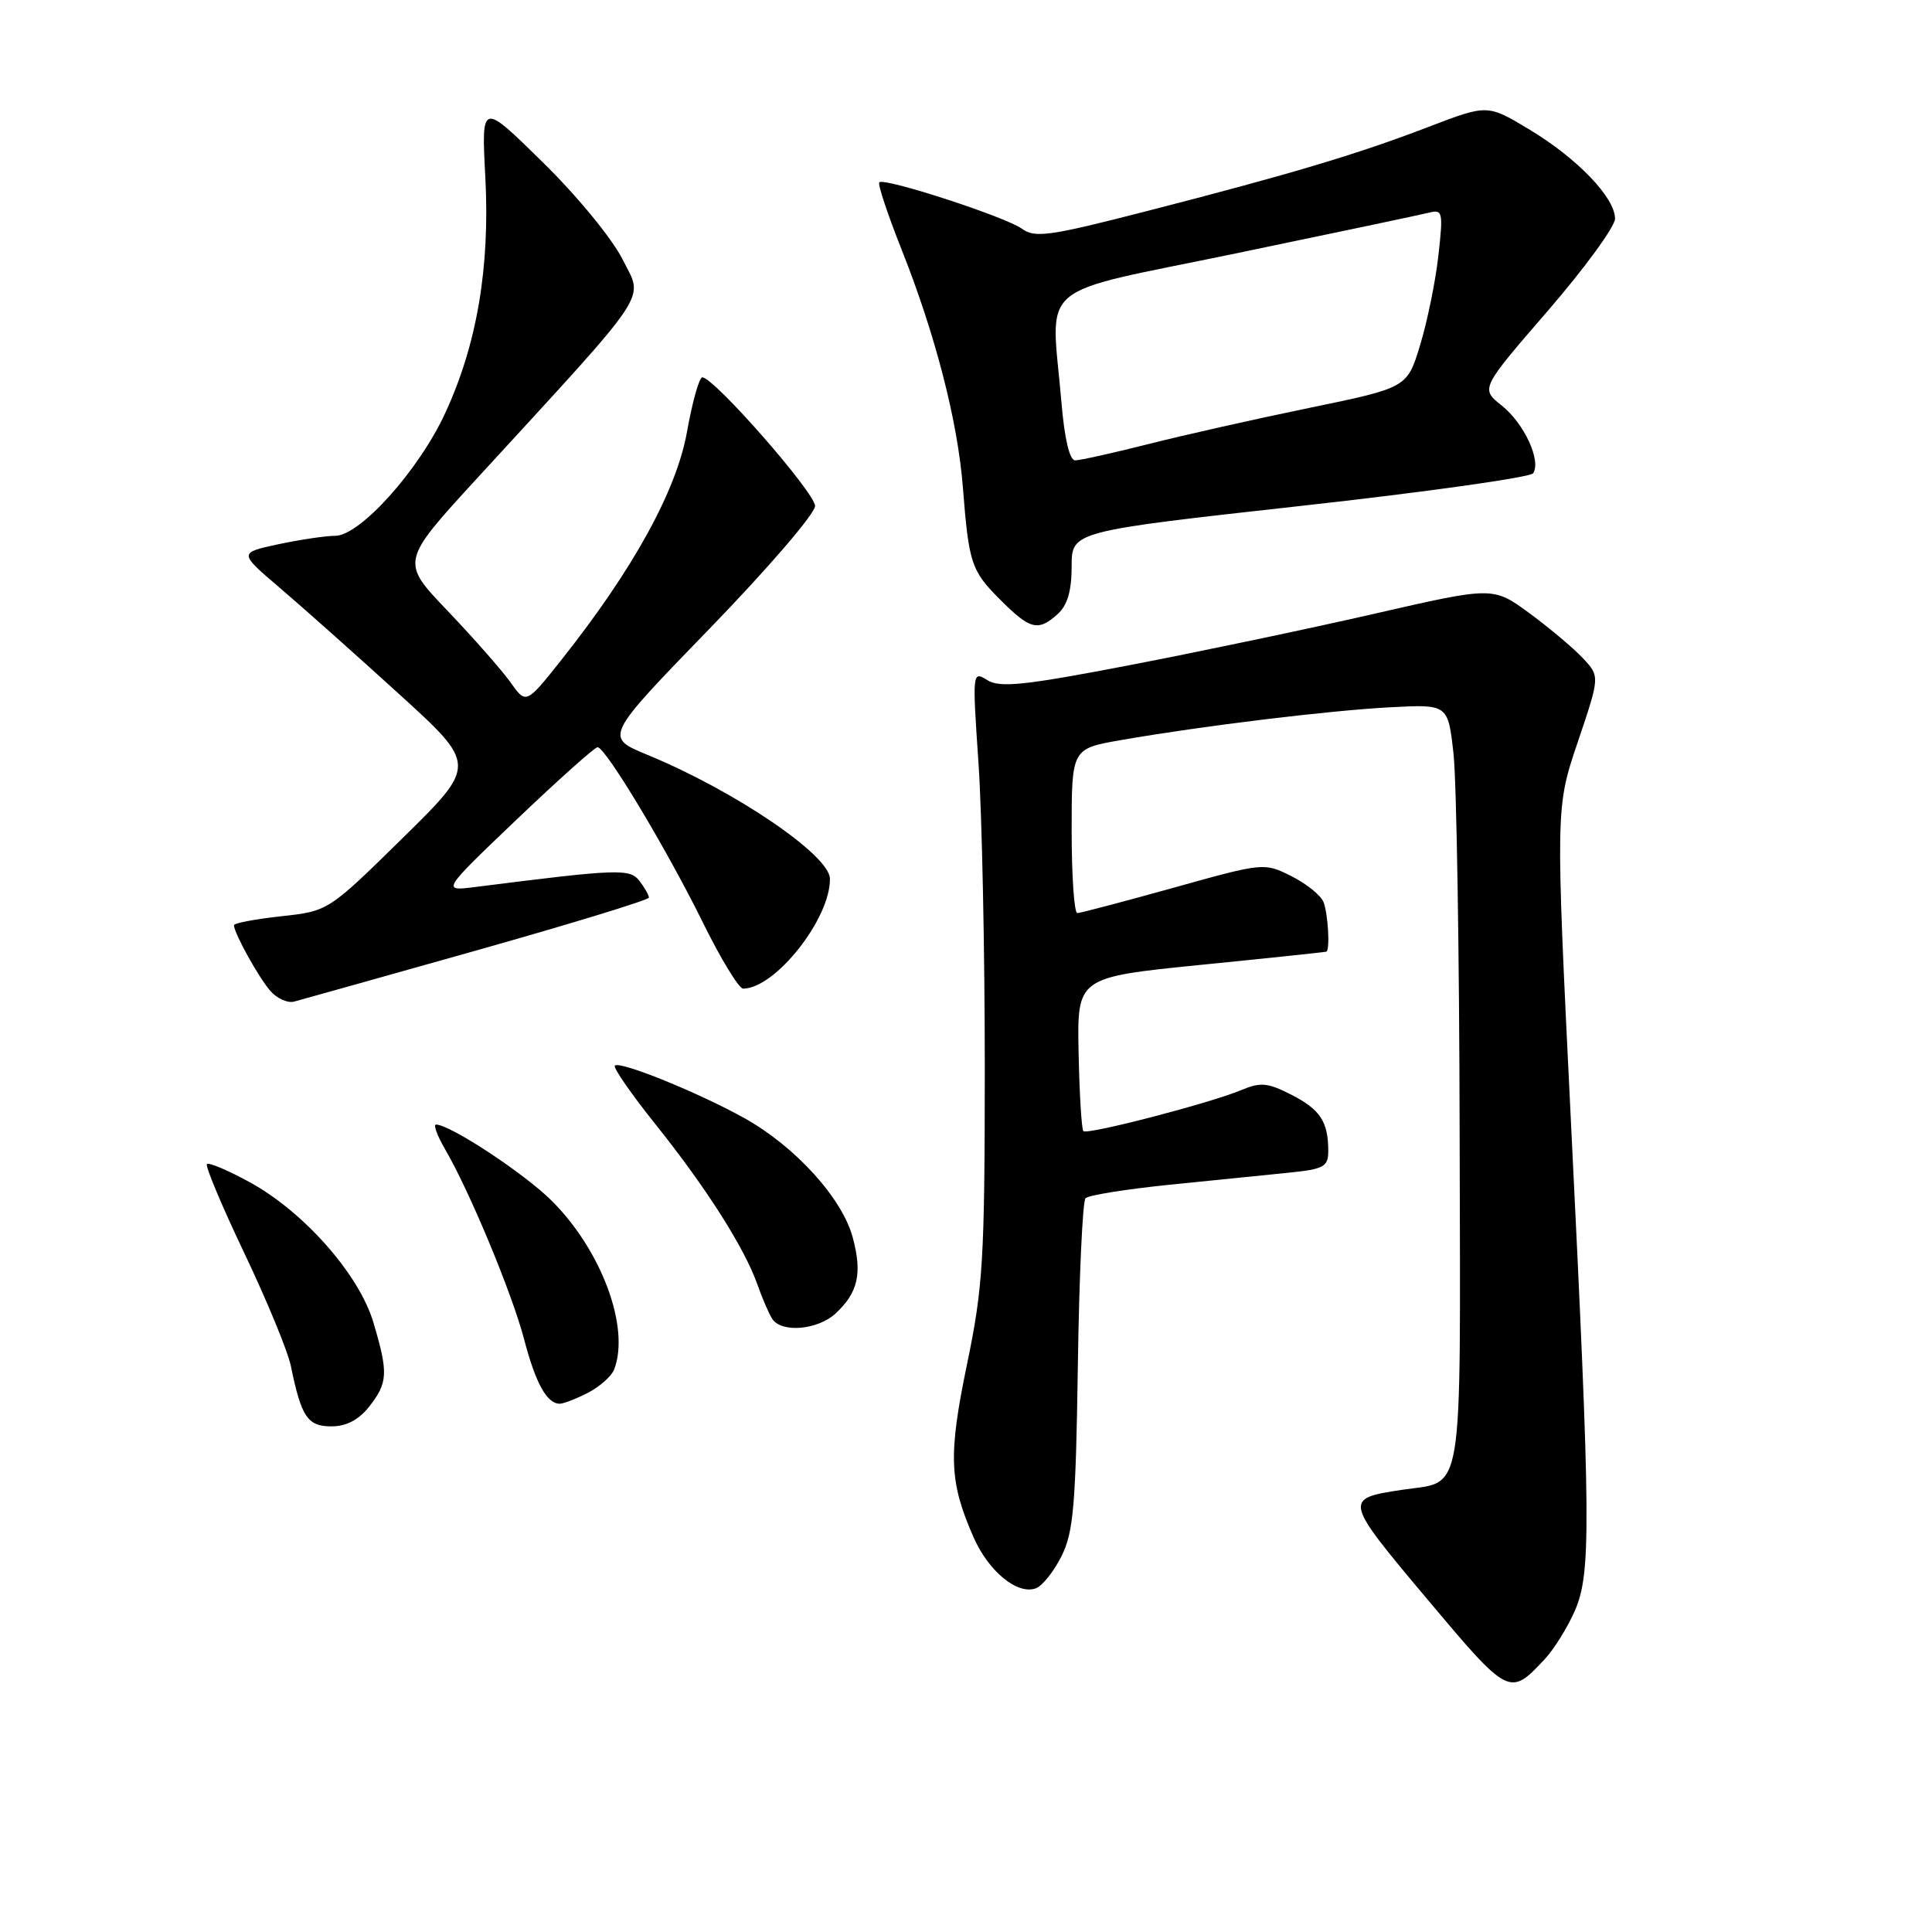 <?xml version="1.0" encoding="UTF-8" standalone="no"?>
<!DOCTYPE svg PUBLIC "-//W3C//DTD SVG 1.1//EN" "http://www.w3.org/Graphics/SVG/1.1/DTD/svg11.dtd" >
<svg xmlns="http://www.w3.org/2000/svg" xmlns:xlink="http://www.w3.org/1999/xlink" version="1.1" viewBox="0 0 256 256">
 <g >
 <path fill="currentColor"
d=" M 204.70 219.83 C 205.91 218.53 207.69 215.68 208.65 213.49 C 210.85 208.45 210.80 202.23 208.14 148.27 C 206.12 107.03 206.12 107.03 209.06 98.33 C 212.00 89.63 212.00 89.63 209.75 87.22 C 208.51 85.90 205.33 83.22 202.68 81.27 C 197.85 77.72 197.85 77.72 182.18 81.31 C 173.55 83.29 158.92 86.36 149.67 88.14 C 135.69 90.83 132.49 91.16 130.82 90.12 C 128.84 88.88 128.83 89.00 129.66 101.18 C 130.12 107.96 130.49 126.10 130.49 141.50 C 130.48 166.95 130.26 170.53 128.13 180.79 C 125.64 192.84 125.77 196.33 128.99 203.67 C 130.99 208.24 134.84 211.38 137.28 210.45 C 138.14 210.12 139.67 208.19 140.67 206.17 C 142.24 203.03 142.55 199.40 142.82 181.00 C 142.99 169.18 143.45 159.17 143.84 158.77 C 144.24 158.37 149.27 157.56 155.03 156.98 C 160.79 156.39 167.86 155.68 170.75 155.39 C 175.44 154.91 176.00 154.61 176.00 152.51 C 176.00 148.63 174.94 147.01 171.10 145.05 C 167.98 143.46 167.02 143.37 164.48 144.44 C 160.36 146.17 144.07 150.40 143.55 149.88 C 143.32 149.65 143.03 144.97 142.92 139.48 C 142.72 129.50 142.72 129.50 159.11 127.85 C 168.12 126.95 175.61 126.16 175.75 126.10 C 176.25 125.89 175.98 121.12 175.38 119.54 C 175.03 118.65 173.12 117.10 171.13 116.10 C 167.51 114.29 167.46 114.29 155.50 117.63 C 148.90 119.47 143.16 120.98 142.75 120.99 C 142.34 120.99 142.00 116.10 142.00 110.10 C 142.00 99.21 142.00 99.21 148.50 98.07 C 159.29 96.19 176.04 94.15 184.19 93.72 C 191.87 93.31 191.87 93.31 192.60 99.90 C 193.00 103.53 193.37 126.22 193.41 150.33 C 193.51 199.68 194.09 196.15 185.70 197.42 C 178.03 198.58 178.07 198.74 189.05 211.82 C 199.97 224.81 200.02 224.84 204.70 219.83 Z  M 48.93 186.37 C 51.40 183.22 51.47 181.94 49.48 175.24 C 47.58 168.85 40.23 160.53 33.02 156.61 C 30.19 155.06 27.66 154.00 27.42 154.25 C 27.17 154.49 29.41 159.83 32.40 166.10 C 35.38 172.37 38.15 179.07 38.54 181.00 C 39.92 187.75 40.75 189.00 43.90 189.00 C 45.90 189.00 47.52 188.15 48.93 186.37 Z  M 77.93 184.54 C 79.48 183.73 81.04 182.35 81.38 181.46 C 83.50 175.93 79.74 165.74 73.13 159.13 C 69.54 155.54 59.68 149.03 57.78 149.01 C 57.39 149.00 57.92 150.46 58.96 152.25 C 62.22 157.83 67.88 171.45 69.45 177.47 C 70.97 183.29 72.47 186.00 74.17 186.00 C 74.68 186.00 76.37 185.34 77.93 184.54 Z  M 110.73 174.03 C 113.71 171.26 114.27 168.73 112.99 163.96 C 111.59 158.76 105.35 151.89 98.62 148.15 C 92.55 144.77 82.12 140.54 81.47 141.20 C 81.21 141.45 83.67 145.00 86.94 149.08 C 93.62 157.44 98.67 165.39 100.37 170.23 C 101.00 172.03 101.88 174.06 102.32 174.75 C 103.54 176.65 108.36 176.24 110.73 174.03 Z  M 63.23 125.91 C 75.73 122.38 85.97 119.25 85.98 118.94 C 85.99 118.63 85.44 117.65 84.75 116.75 C 83.47 115.07 82.00 115.12 63.00 117.53 C 58.50 118.10 58.50 118.10 68.50 108.55 C 74.00 103.31 78.81 99.01 79.18 99.01 C 80.23 99.00 88.34 112.50 93.14 122.25 C 95.51 127.06 97.91 131.00 98.47 131.00 C 102.73 130.98 110.05 121.71 109.97 116.43 C 109.92 113.31 97.40 104.81 85.79 100.02 C 80.09 97.67 80.09 97.67 94.04 83.28 C 101.73 75.35 108.00 68.06 108.00 67.05 C 108.00 65.29 94.60 50.00 93.06 50.00 C 92.65 50.00 91.74 53.25 91.03 57.22 C 89.64 65.03 83.88 75.47 74.41 87.41 C 69.71 93.33 69.71 93.33 67.64 90.41 C 66.50 88.81 62.76 84.56 59.33 80.96 C 53.08 74.43 53.08 74.43 63.14 63.46 C 86.66 37.83 85.27 39.92 82.51 34.40 C 81.13 31.64 76.50 25.99 71.92 21.50 C 63.78 13.50 63.78 13.50 64.31 23.50 C 64.93 35.45 63.20 45.64 59.00 54.72 C 55.51 62.30 47.70 71.00 44.41 71.00 C 43.14 71.00 39.74 71.51 36.86 72.12 C 31.63 73.25 31.63 73.25 37.05 77.87 C 40.04 80.42 47.14 86.74 52.84 91.93 C 63.21 101.36 63.21 101.36 53.36 111.04 C 43.50 120.73 43.50 120.73 37.25 121.41 C 33.81 121.79 31.00 122.32 31.00 122.60 C 31.00 123.62 34.29 129.56 35.83 131.31 C 36.71 132.31 38.11 132.94 38.96 132.72 C 39.81 132.50 50.73 129.43 63.23 125.91 Z  M 140.17 81.35 C 141.44 80.19 142.00 78.28 142.00 75.05 C 142.00 70.41 142.00 70.41 172.25 67.05 C 188.89 65.21 202.79 63.25 203.15 62.71 C 204.24 61.03 201.96 56.11 198.99 53.74 C 196.17 51.50 196.17 51.50 205.09 41.19 C 209.99 35.52 214.00 30.02 214.00 28.97 C 214.00 26.19 209.00 20.98 202.65 17.16 C 197.10 13.82 197.10 13.82 189.30 16.81 C 179.81 20.45 171.03 23.07 151.93 27.98 C 139.08 31.29 137.13 31.56 135.43 30.32 C 133.29 28.75 117.17 23.50 116.51 24.16 C 116.28 24.38 117.62 28.42 119.49 33.13 C 123.94 44.33 126.90 55.82 127.58 64.50 C 128.38 74.70 128.68 75.61 132.55 79.48 C 136.51 83.45 137.57 83.70 140.17 81.35 Z  M 140.65 53.35 C 139.27 37.02 136.75 39.18 163.75 33.58 C 176.81 30.87 188.35 28.43 189.40 28.17 C 191.16 27.72 191.24 28.13 190.59 33.89 C 190.21 37.30 189.12 42.63 188.17 45.73 C 186.46 51.37 186.46 51.37 173.48 54.05 C 166.34 55.52 156.70 57.69 152.06 58.87 C 147.42 60.04 143.10 61.00 142.46 61.00 C 141.73 61.00 141.05 58.13 140.65 53.35 Z "/>
</g>
</svg>